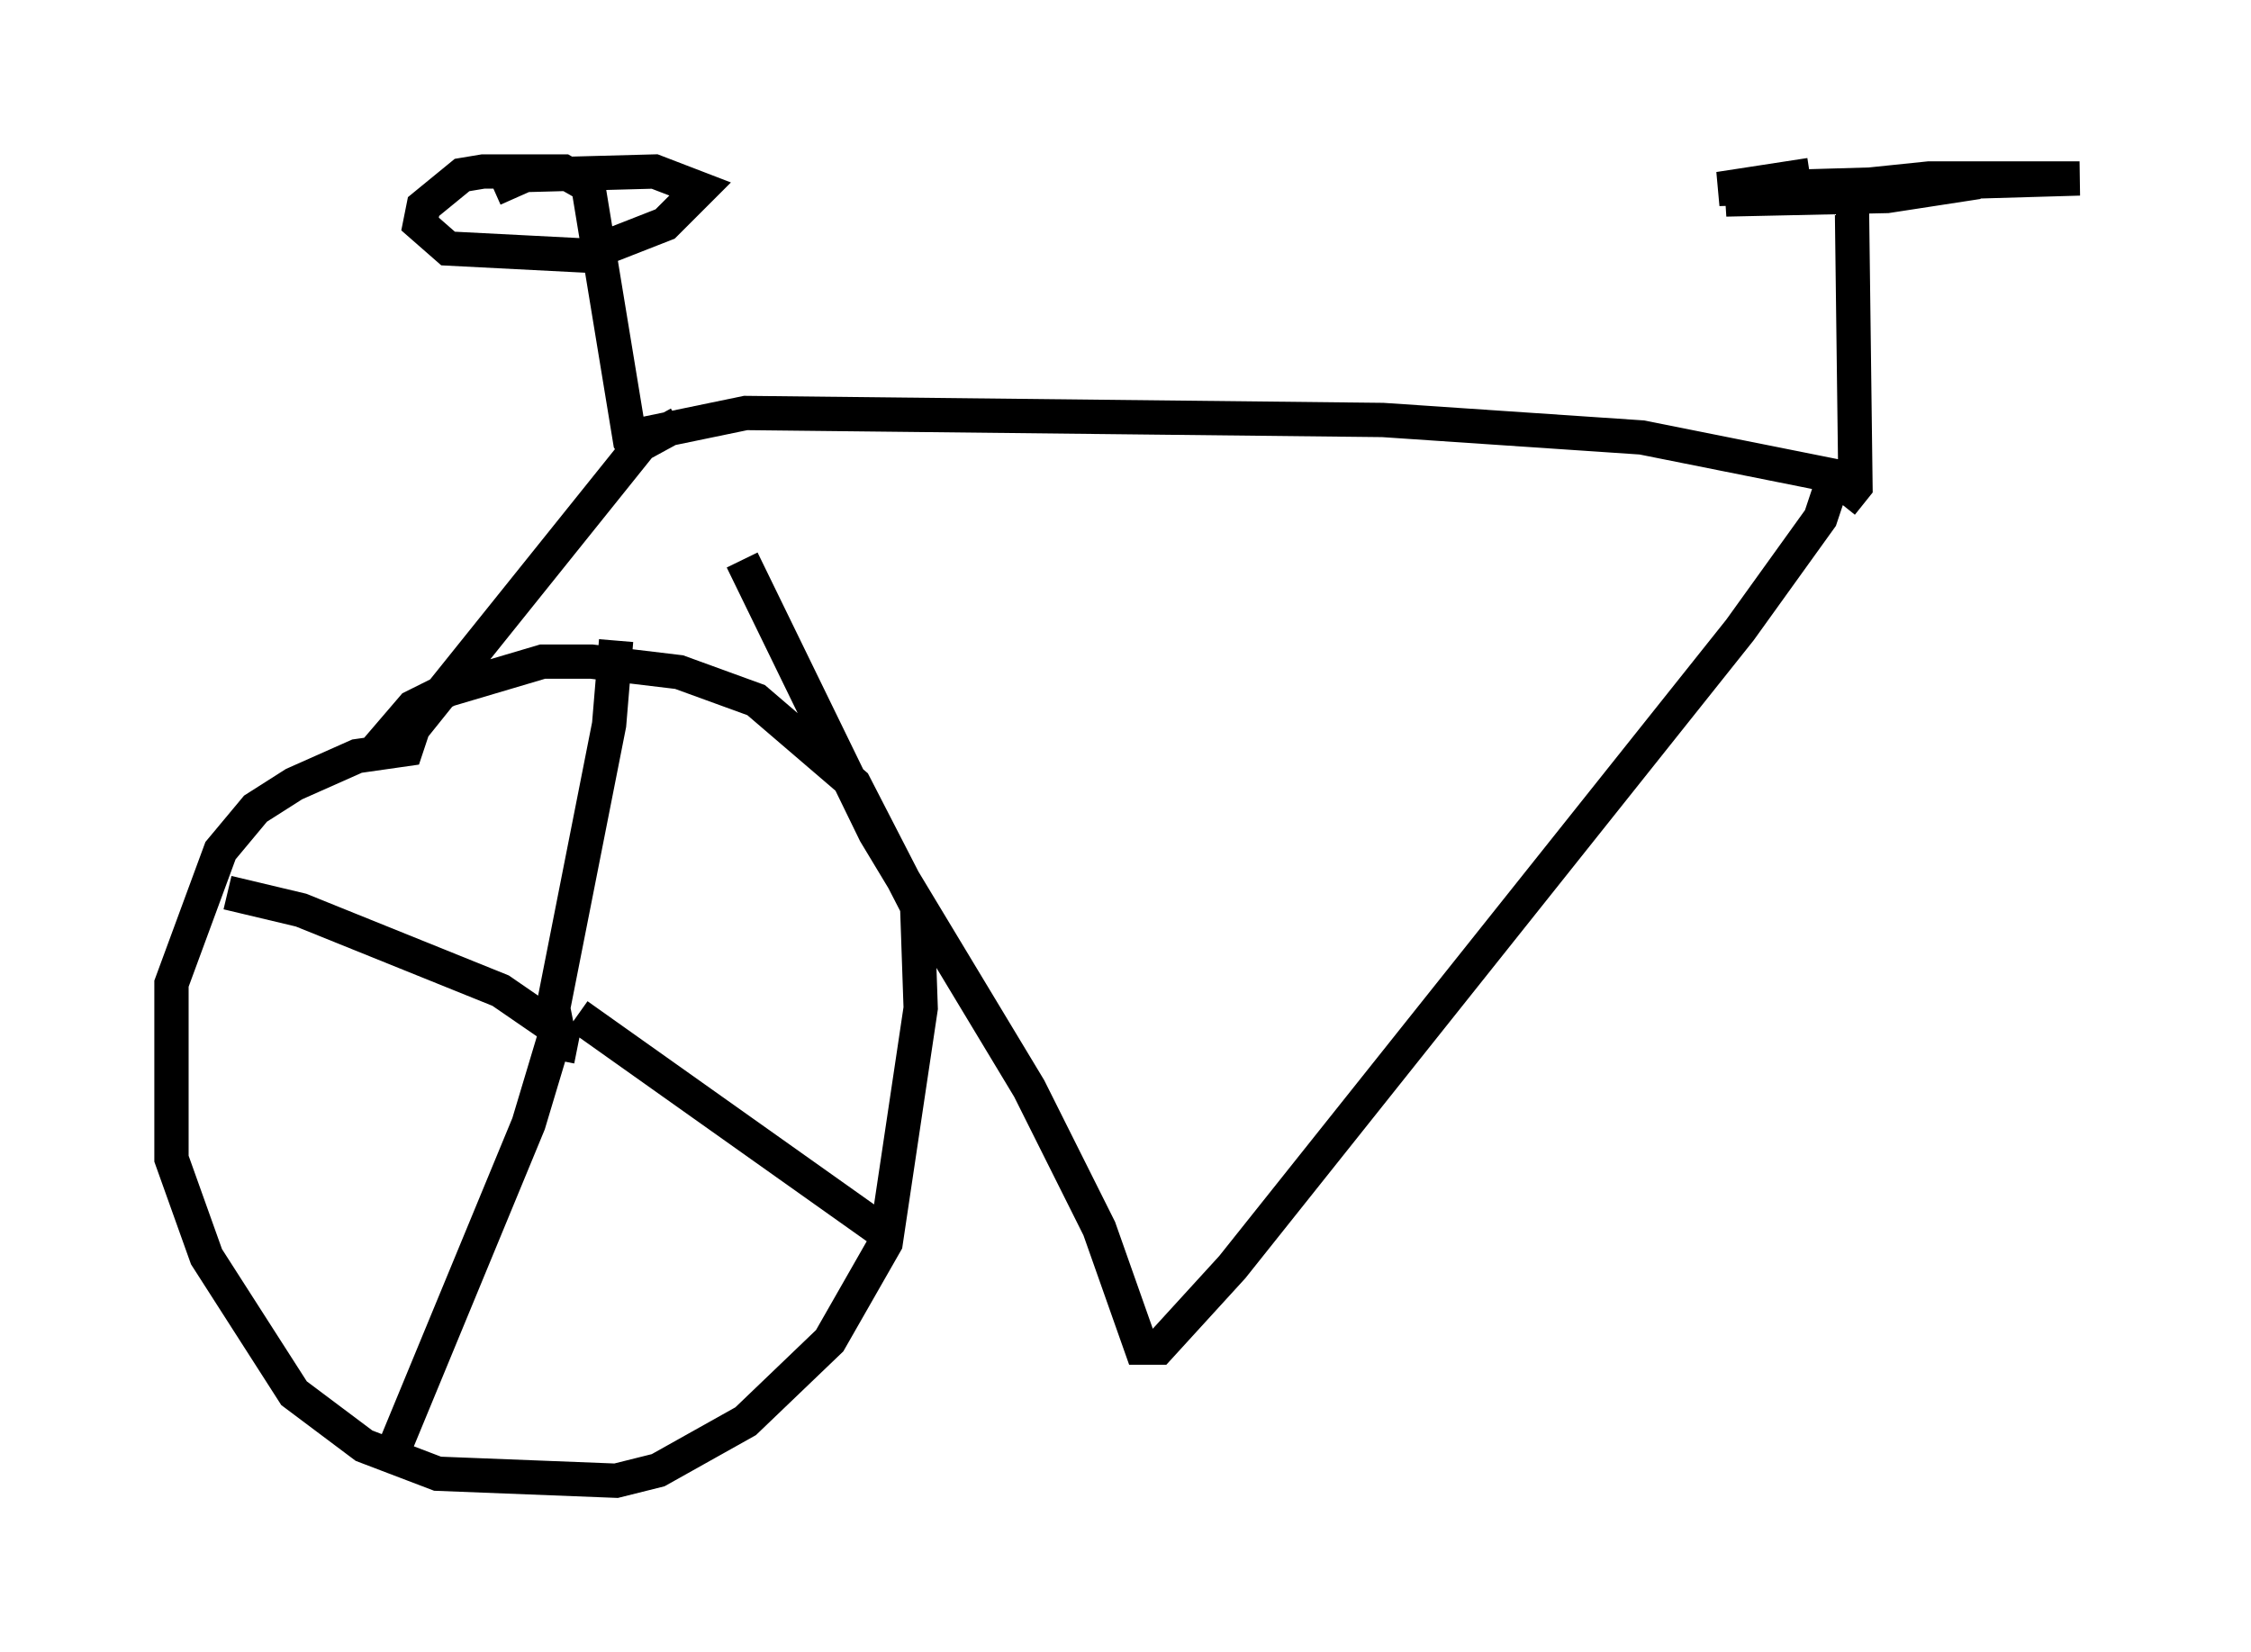 <?xml version="1.0" encoding="utf-8" ?>
<svg baseProfile="full" height="48.18" version="1.1" width="65.636" xmlns="http://www.w3.org/2000/svg" xmlns:ev="http://www.w3.org/2001/xml-events" xmlns:xlink="http://www.w3.org/1999/xlink"><defs /><rect fill="white" height="48.18" width="65.636" x="0" y="0" /><path d="M19.19, 12.758 m2.45, 3.573 l3.879, 7.963 4.492, 7.452 l2.042, 4.083 1.225, 3.471 l0.51, 0.0 2.144, -2.348 l14.802, -18.579 2.348, -3.267 l0.408, -1.225 -5.615, -1.123 l-7.554, -0.51 -18.579, -0.204 l-2.96, 0.613 m34.913, 2.042 l0.408, -0.51 -0.102, -8.065 m-1.225, -1.021 l-2.654, 0.408 10.515, -0.306 l-4.39, 0.0 -5.921, 0.613 l4.696, -0.102 2.654, -0.408 m-38.894, 8.167 l-0.408, -0.613 -1.225, -7.452 l-0.715, -0.408 -2.348, 0.0 l-0.613, 0.102 -1.123, 0.919 l-0.102, 0.51 0.817, 0.715 l3.981, 0.204 2.348, -0.919 l1.021, -1.021 -1.327, -0.51 l-3.777, 0.102 -0.919, 0.408 m5.41, 6.84 l-1.123, 0.613 -6.635, 8.269 l-0.204, 0.613 -1.429, 0.204 l-1.838, 0.817 -1.123, 0.715 l-1.021, 1.225 -1.429, 3.879 l0.0, 5.104 1.021, 2.858 l2.552, 3.981 2.042, 1.531 l2.144, 0.817 5.206, 0.204 l1.225, -0.306 2.552, -1.429 l2.45, -2.348 1.633, -2.858 l1.021, -6.84 -0.102, -2.96 l-1.838, -3.573 -2.858, -2.45 l-2.246, -0.817 -2.552, -0.306 l-1.429, 0.0 -2.756, 0.817 l-1.021, 0.51 -1.225, 1.429 m6.023, 8.473 l-0.51, -0.102 -0.204, -1.021 l1.633, -8.269 0.204, -2.45 m-1.735, 11.331 l-1.633, -1.123 -5.819, -2.348 l-2.144, -0.51 m9.698, 3.675 l-0.919, 3.063 -3.879, 9.392 m5.308, -12.556 l8.779, 6.227 " fill="none" stroke="black" stroke-width="1" /></svg>